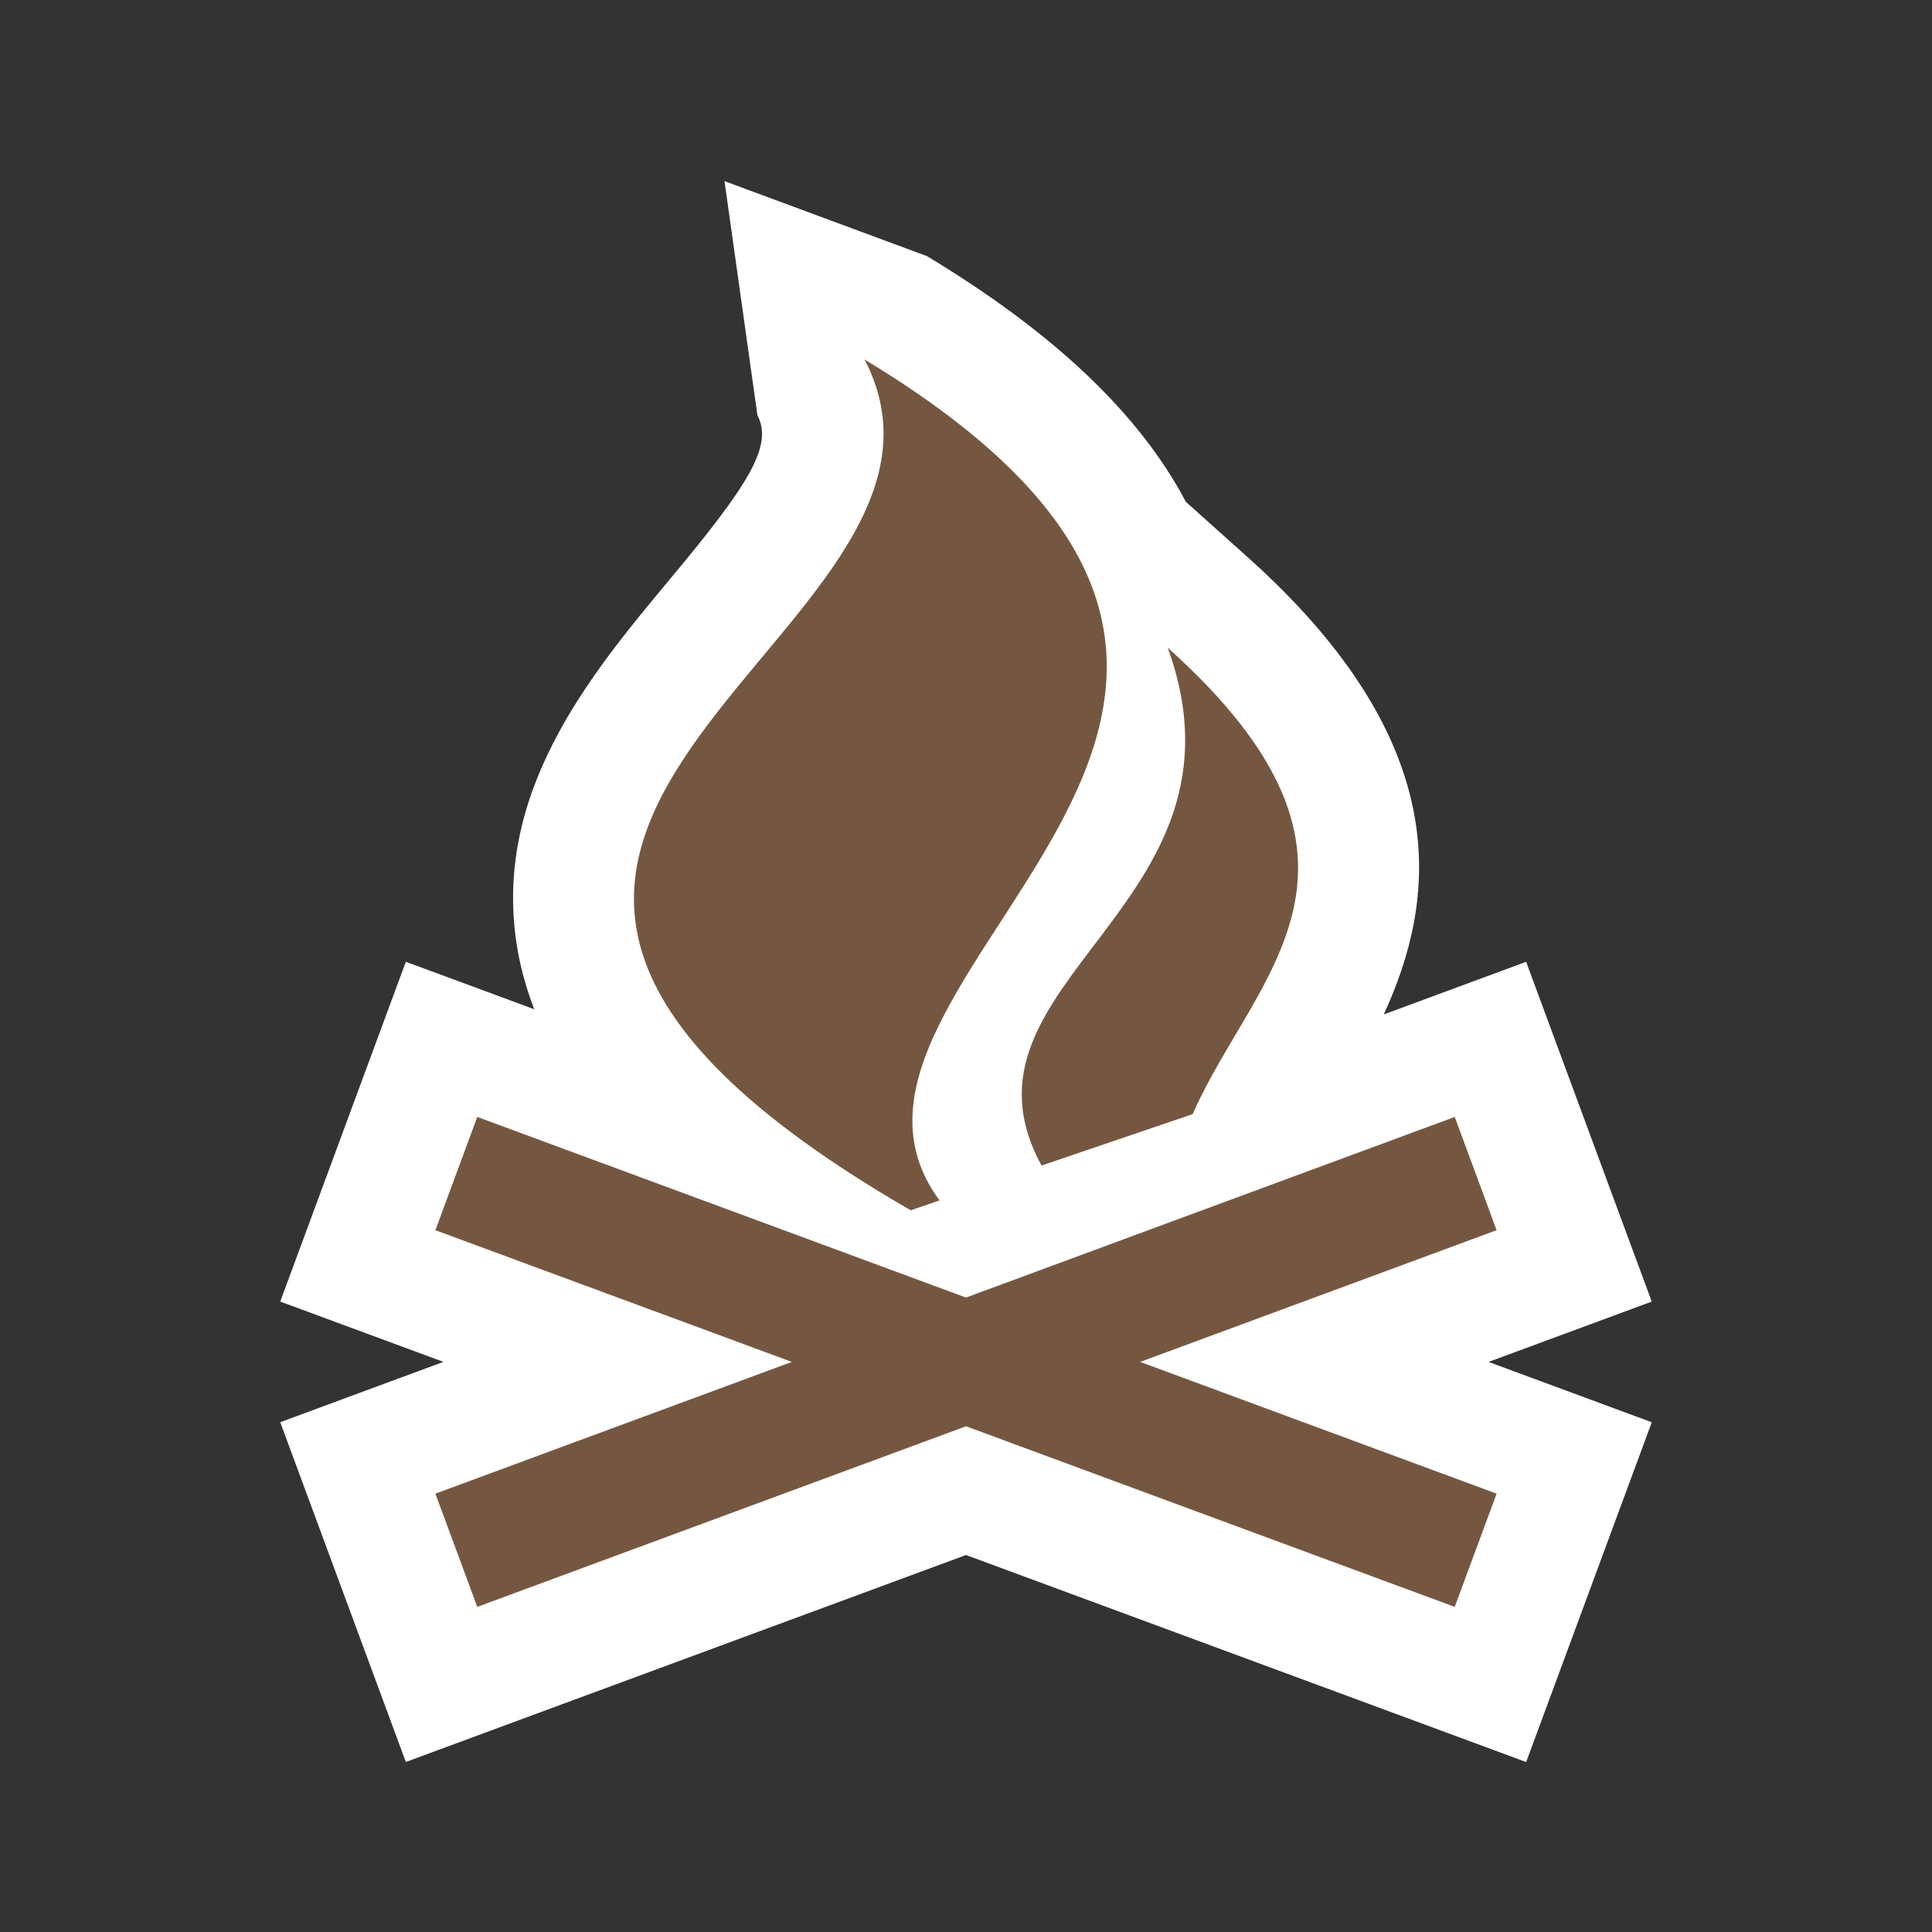 <?xml version="1.0" encoding="utf-8"?>
<!-- Generator: Adobe Illustrator 15.0.2, SVG Export Plug-In . SVG Version: 6.00 Build 0)  -->
<!DOCTYPE svg PUBLIC "-//W3C//DTD SVG 1.1//EN" "http://www.w3.org/Graphics/SVG/1.1/DTD/svg11.dtd">
<svg version="1.1" xmlns="http://www.w3.org/2000/svg" xmlns:xlink="http://www.w3.org/1999/xlink" x="0px" y="0px" width="64px"
	 height="64px" viewBox="0 0 64 64" enable-background="new 0 0 64 64" xml:space="preserve">
<rect x="0" y="0" width="64" height="64" fill="#333333" stroke="none"/>
<g id="Vrstva_3">
	<path id="bg" fill="#FFFFFF" d="M49.31,45.115l1.654-0.611l3.752-1.387l-1.387-3.752l-1.387-3.752l-1.387-3.752l-3.752,1.387
		l-0.964,0.356c1.713-3.723,2.478-8.885-4.488-15.128l-2.069-1.854c-1.539-2.918-4.371-5.601-8.576-8.138L24,6l1.09,7.752
		c0.532,1.024-0.298,2.315-2.902,5.439c-2.653,3.183-5.955,7.145-5.034,12.321c0.116,0.651,0.302,1.29,0.543,1.921l-0.501-0.186
		l-3.752-1.387l-1.387,3.752l-1.387,3.752l-1.387,3.752l3.752,1.387l1.654,0.611l-1.654,0.611l-3.752,1.387l1.387,3.752l1.387,3.752
		l1.387,3.752l3.752-1.387L32,51.512l14.804,5.471l3.752,1.387l1.387-3.752l1.387-3.752l1.387-3.752l-3.752-1.387L49.31,45.115z"/>
</g>
<g id="Vrstva_3_kopie">
	<g id="path4157-6_1_">
		<path fill="#755741" d="M28.64,11.909c4.839,9.316-20.561,15.422,1.528,28.183l0.955-0.326
			C25.624,32.307,47.943,23.56,28.64,11.909z M38.682,21.456c3.114,8.581-7.515,11.038-4.179,17.154l5.006-1.703
			C41.518,32.312,46.663,28.608,38.682,21.456z"/>
	</g>
	<g>
		<polygon fill="#755741" points="49.577,40.752 48.19,37 32,42.983 15.81,37 14.423,40.752 26.23,45.115 14.423,49.479 
			15.81,53.23 32,47.247 48.19,53.23 49.577,49.479 37.77,45.115 		"/>
	</g>
</g>
</svg>
